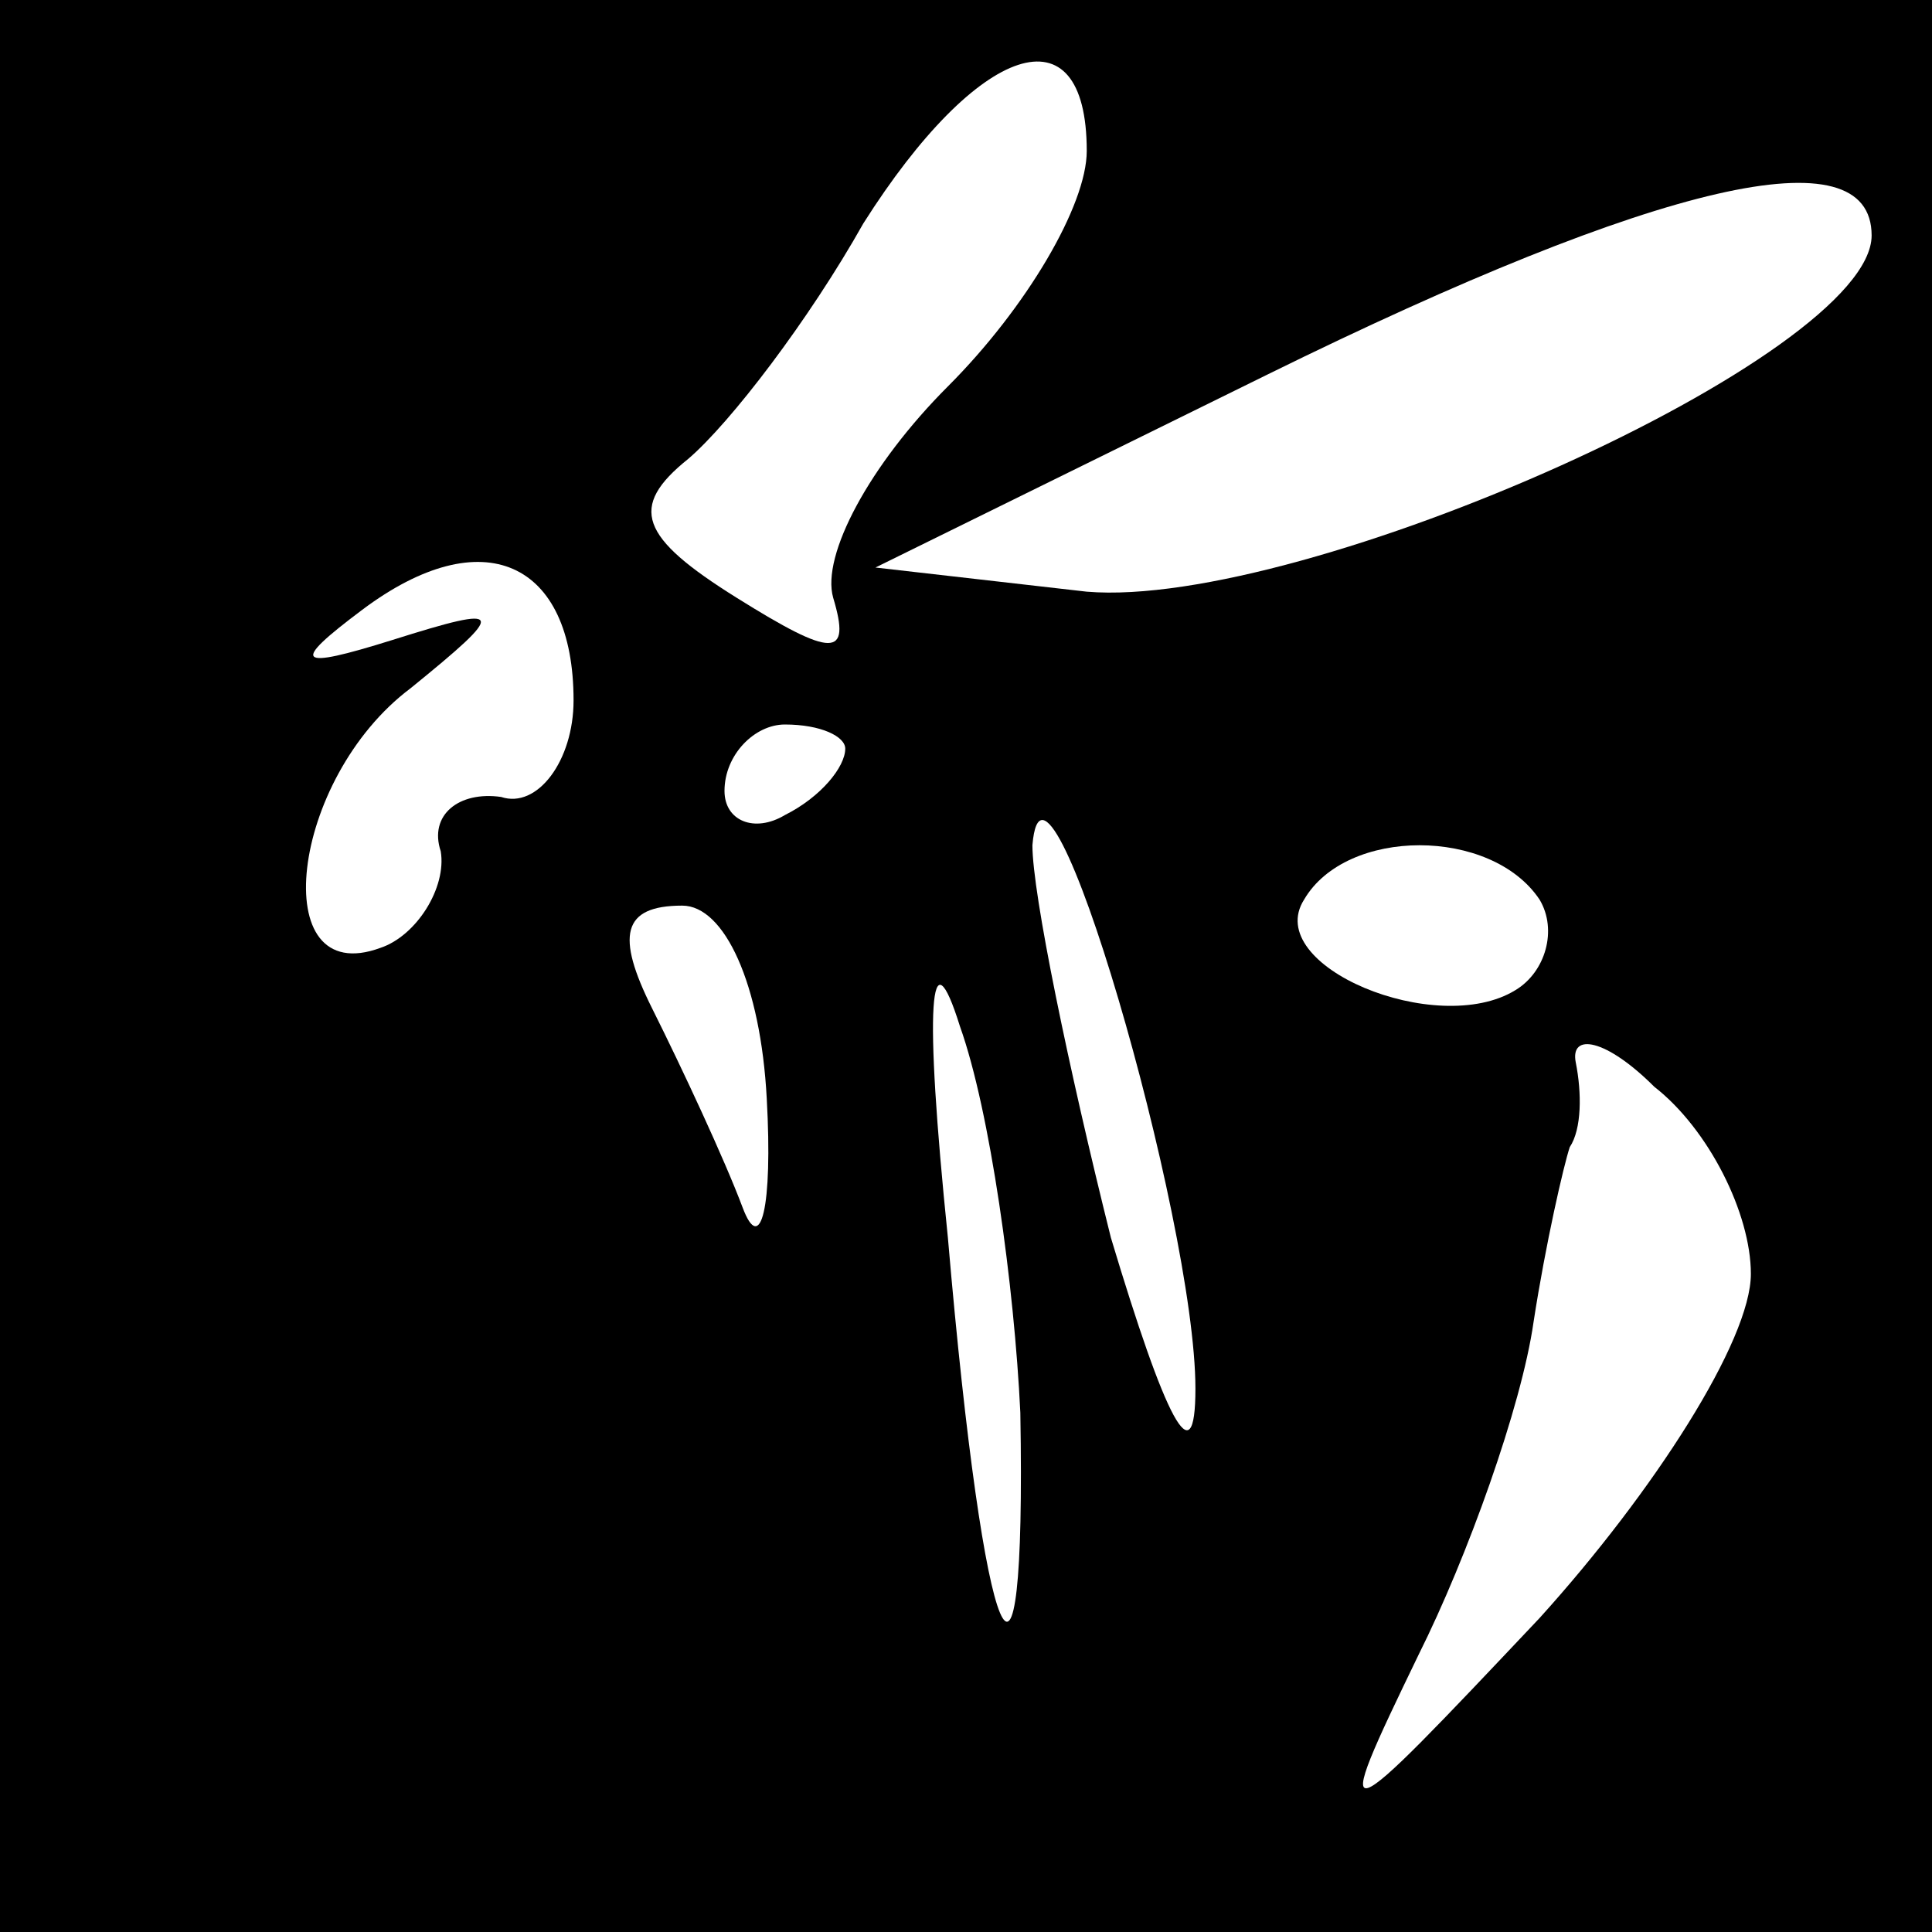 <?xml version="1.0" standalone="no"?>
<!DOCTYPE svg PUBLIC "-//W3C//DTD SVG 20010904//EN"
 "http://www.w3.org/TR/2001/REC-SVG-20010904/DTD/svg10.dtd">
<svg version="1.0" xmlns="http://www.w3.org/2000/svg"
 width="32pt" height="32pt" viewBox="0 0 32 32"
 preserveAspectRatio="xMidYMid meet">
<rect x="0" y="0" width="32" height="32" fill="#808080" stroke="none"/>
<g transform="translate(0,32) scale(0.1,-0.1)"
fill="#000000" stroke="none">
<path fill="#000000" stroke="none" d="M0 160 l0 -160 160 0 160 0 0 160 0
160 -160 0 -160 0 0 -160z"/>
<path fill="#ffffff" stroke="none" d="M180 295 c0 -9 -10 -26 -23 -39 -13
-13 -21 -28 -19 -35 3 -10 0 -10 -16 0 -16 10 -18 15 -8 23 7 6 20 23 29 39
19 30 37 36 37 12z"/>
<path fill="#ffffff" stroke="none" d="M310 281 c0 -20 -94 -62 -130 -59 l-35
4 65 32 c65 32 100 40 100 23z"/>
<path fill="#ffffff" stroke="none" d="M95 204 c0 -10 -6 -18 -12 -16 -7 1
-12 -3 -10 -9 1 -6 -4 -14 -10 -16 -19 -7 -15 28 5 43 16 13 16 14 -3 8 -16
-5 -17 -4 -5 5 20 15 35 8 35 -15z"/>
<path fill="#ffffff" stroke="none" d="M140 196 c0 -3 -4 -8 -10 -11 -5 -3
-10 -1 -10 4 0 6 5 11 10 11 6 0 10 -2 10 -4z"/>
<path fill="#ffffff" stroke="none" d="M198 90 c0 -15 -5 -5 -14 25 -7 28 -13
57 -13 65 2 24 27 -62 27 -90z"/>
<path fill="#ffffff" stroke="none" d="M255 171 c3 -5 1 -12 -4 -15 -13 -8
-42 4 -35 15 7 12 31 12 39 0z"/>
<path fill="#ffffff" stroke="none" d="M127 138 c1 -18 -1 -26 -4 -18 -3 8
-10 23 -15 33 -6 12 -5 17 5 17 7 0 13 -13 14 -32z"/>
<path fill="#ffffff" stroke="none" d="M169 86 c1 -57 -6 -41 -12 29 -4 39 -3
51 2 35 5 -14 9 -43 10 -64z"/>
<path fill="#ffffff" stroke="none" d="M290 109 c0 -11 -16 -36 -35 -57 -34
-36 -35 -37 -20 -6 8 16 17 41 19 55 2 13 5 26 6 29 2 3 2 9 1 14 -1 5 5 4 13
-4 9 -7 16 -21 16 -31z"/>
</g>
</svg>
